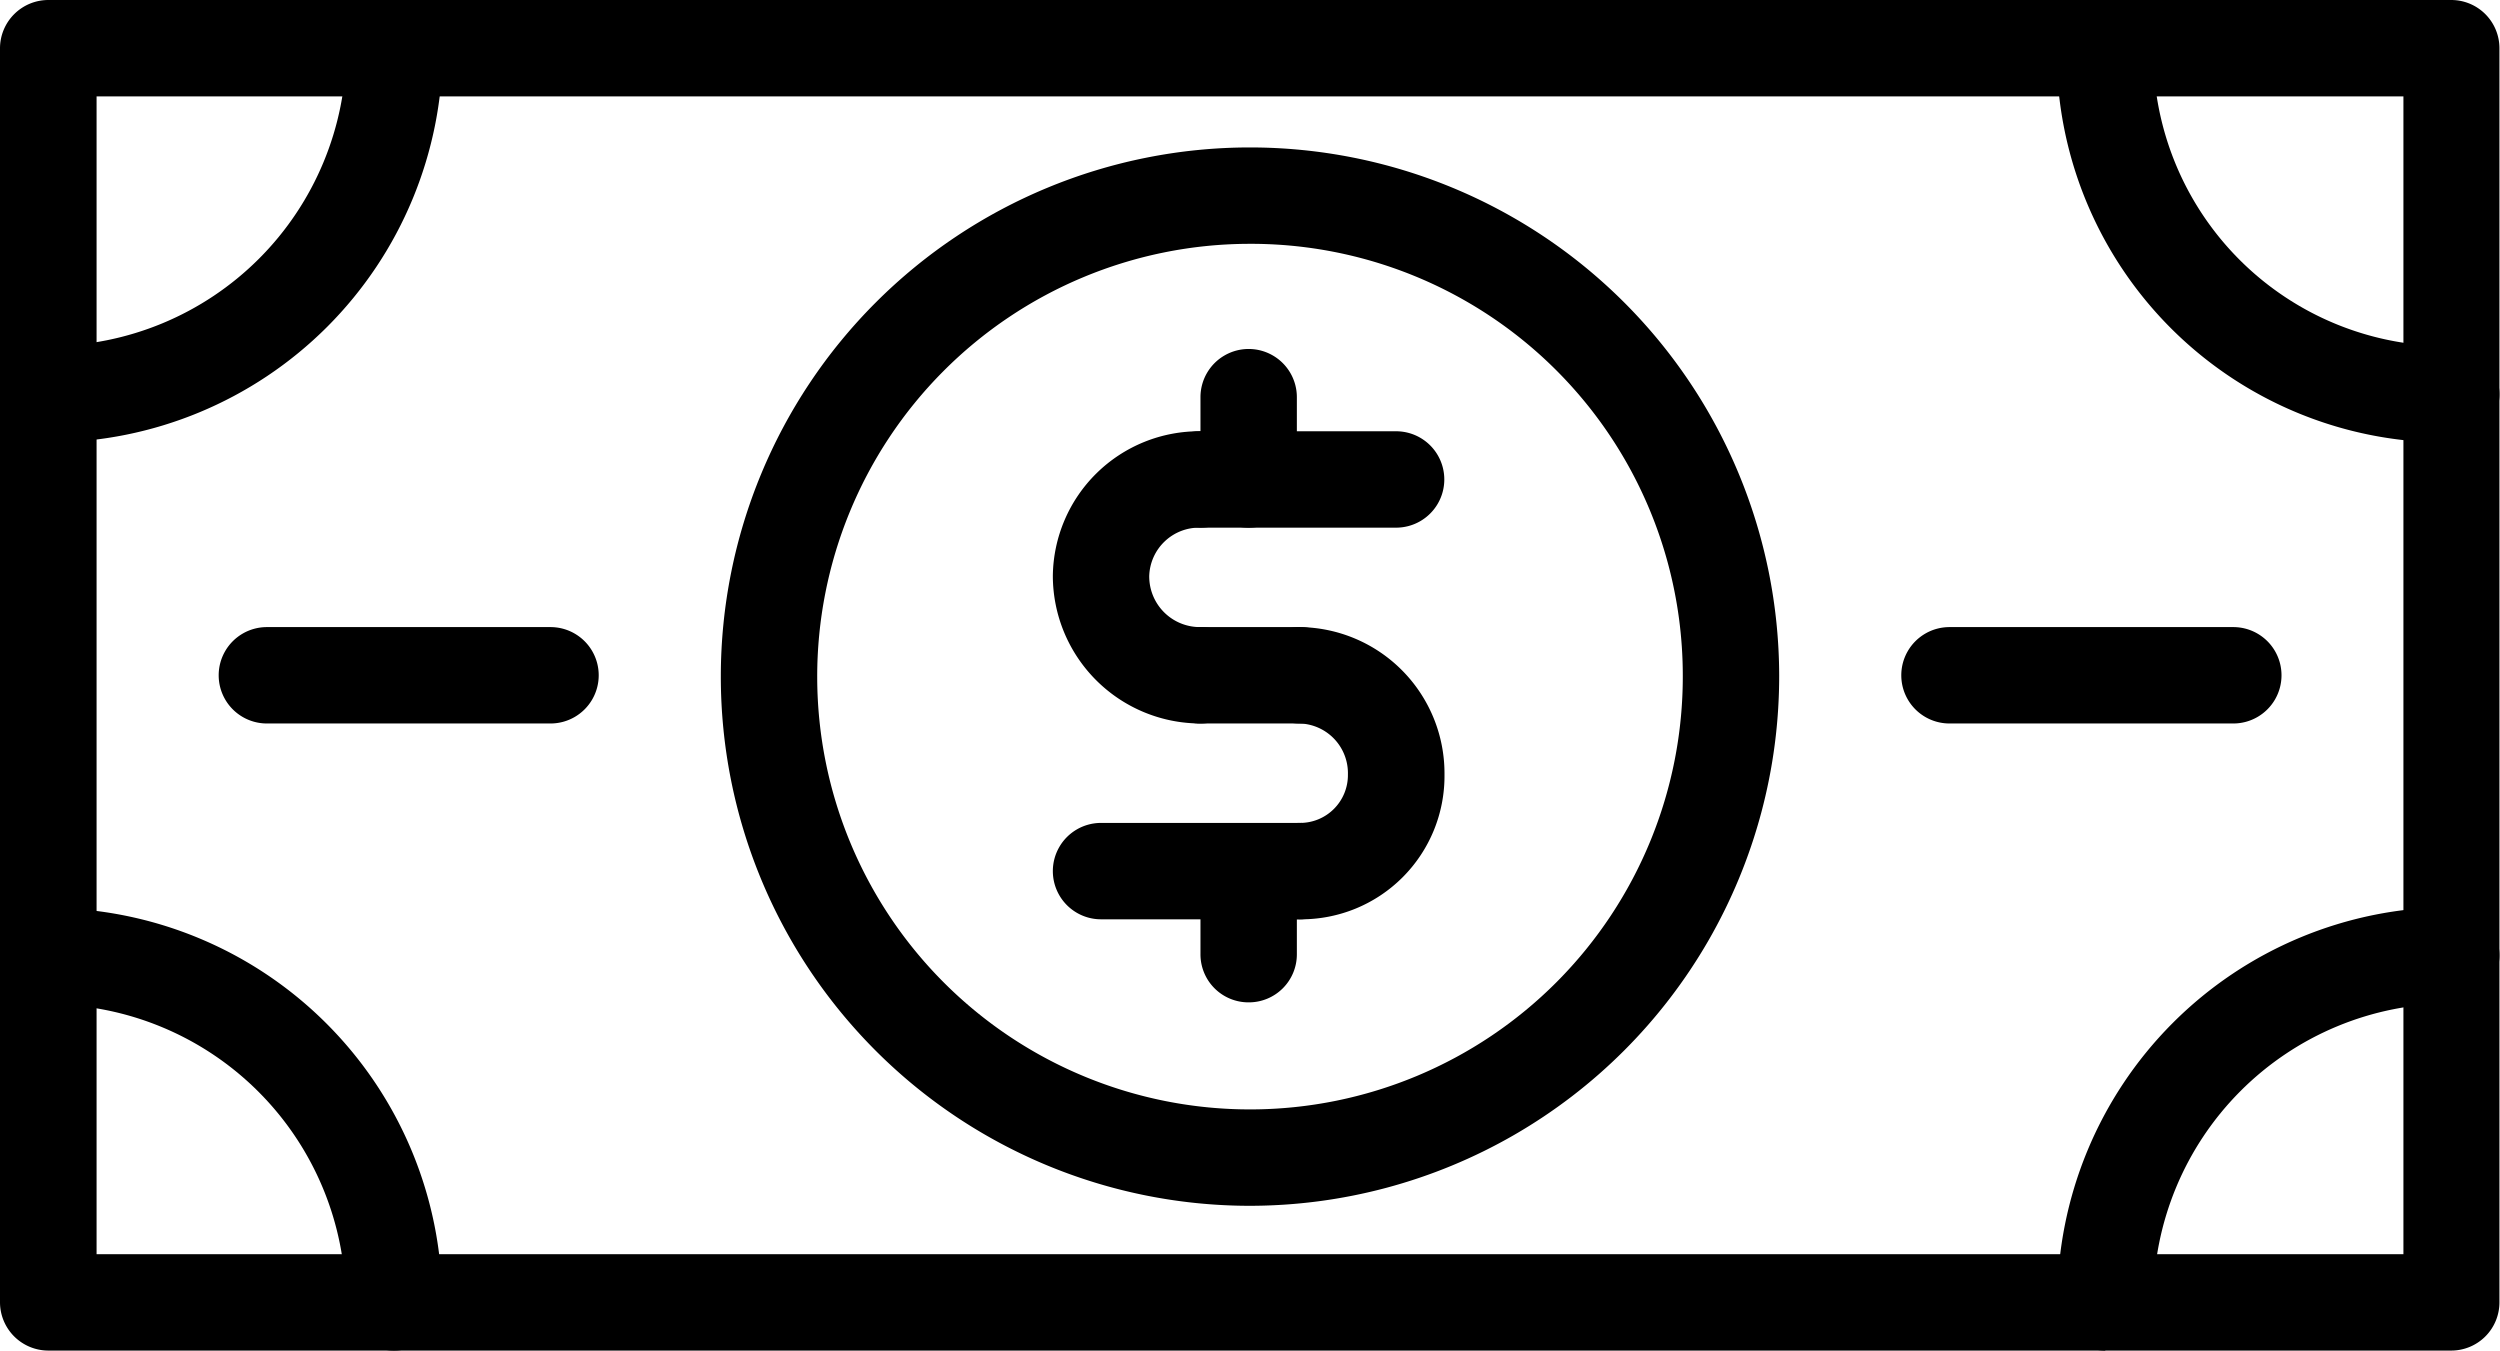 <svg xmlns="http://www.w3.org/2000/svg" viewBox="0 0 131.24 70.9"><g id="exhibit"><path class="a" d="M372.39,281.22h121.1V220.44H372.39v60.78ZM496,286.28H369.86a2.54,2.54,0,0,1-2.54-2.53V217.91a2.54,2.54,0,0,1,2.54-2.53H496a2.53,2.53,0,0,1,2.53,2.53v65.84a2.53,2.53,0,0,1-2.53,2.53Z" transform="translate(-367.32 -215.38)"/><path class="a" d="M430.34,253.36a7.76,7.76,0,0,1-7.75-7.75,7.68,7.68,0,0,1,7.75-7.59,2.53,2.53,0,1,1,0,5.06,2.62,2.62,0,0,0-2.69,2.53,2.66,2.66,0,0,0,2.69,2.69,2.53,2.53,0,1,1,0,5.06Z" transform="translate(-367.32 -215.38)"/><path class="a" d="M435.55,263.64a2.53,2.53,0,0,1,0-5.06,2.51,2.51,0,0,0,2.53-2.54,2.61,2.61,0,0,0-2.53-2.68,2.53,2.53,0,0,1,0-5.06,7.68,7.68,0,0,1,7.6,7.74,7.52,7.52,0,0,1-7.6,7.6Z" transform="translate(-367.32 -215.38)"/><path class="a" d="M435.55,253.36h-5.21a2.53,2.53,0,1,1,0-5.06h5.21a2.53,2.53,0,0,1,0,5.06Z" transform="translate(-367.32 -215.38)"/><path class="a" d="M435.55,263.64H425.12a2.53,2.53,0,0,1,0-5.06h10.43a2.53,2.53,0,0,1,0,5.06Z" transform="translate(-367.32 -215.38)"/><path class="a" d="M440.61,243.08H430.34a2.53,2.53,0,1,1,0-5.06h10.27a2.53,2.53,0,1,1,0,5.06Z" transform="translate(-367.32 -215.38)"/><path class="a" d="M432.87,243.08a2.53,2.53,0,0,1-2.53-2.53v-4.32a2.53,2.53,0,1,1,5.06,0v4.32a2.53,2.53,0,0,1-2.53,2.53Z" transform="translate(-367.32 -215.38)"/><path class="a" d="M432.87,268a2.52,2.52,0,0,1-2.53-2.53v-4.31a2.53,2.53,0,1,1,5.06,0v4.31a2.52,2.52,0,0,1-2.53,2.53Z" transform="translate(-367.32 -215.38)"/><path class="a" d="M432.87,228.18a22.72,22.72,0,1,0,22.79,22.65,22.67,22.67,0,0,0-22.79-22.65Zm0,50.5a27.78,27.78,0,1,1,27.85-27.85,27.81,27.81,0,0,1-27.85,27.85Z" transform="translate(-367.32 -215.38)"/><path class="a" d="M396.22,253.36H381.33a2.53,2.53,0,1,1,0-5.06h14.89a2.53,2.53,0,1,1,0,5.06Z" transform="translate(-367.32 -215.38)"/><path class="a" d="M484.56,253.36h-14.9a2.53,2.53,0,0,1,0-5.06h14.9a2.53,2.53,0,0,1,0,5.06Z" transform="translate(-367.32 -215.38)"/><path class="a" d="M369.86,238.61a2.53,2.53,0,1,1,0-5.06,15.66,15.66,0,0,0,15.64-15.64,2.53,2.53,0,0,1,5.06,0,20.72,20.72,0,0,1-20.7,20.7Z" transform="translate(-367.32 -215.38)"/><path class="a" d="M496,238.61a20.48,20.48,0,0,1-20.71-20.7,2.54,2.54,0,0,1,5.07,0A15.47,15.47,0,0,0,496,233.55a2.53,2.53,0,1,1,0,5.06Z" transform="translate(-367.32 -215.38)"/><path class="a" d="M388,286.28a2.53,2.53,0,0,1-2.53-2.53,15.66,15.66,0,0,0-15.64-15.65,2.53,2.53,0,1,1,0-5.06,20.73,20.73,0,0,1,20.7,20.71,2.53,2.53,0,0,1-2.53,2.53Z" transform="translate(-367.32 -215.38)"/><path class="a" d="M477.85,286.28a2.53,2.53,0,0,1-2.53-2.53A20.73,20.73,0,0,1,496,263a2.53,2.53,0,1,1,0,5.06,15.66,15.66,0,0,0-15.64,15.65,2.54,2.54,0,0,1-2.54,2.53Z" transform="translate(-367.32 -215.38)"/></g></svg>